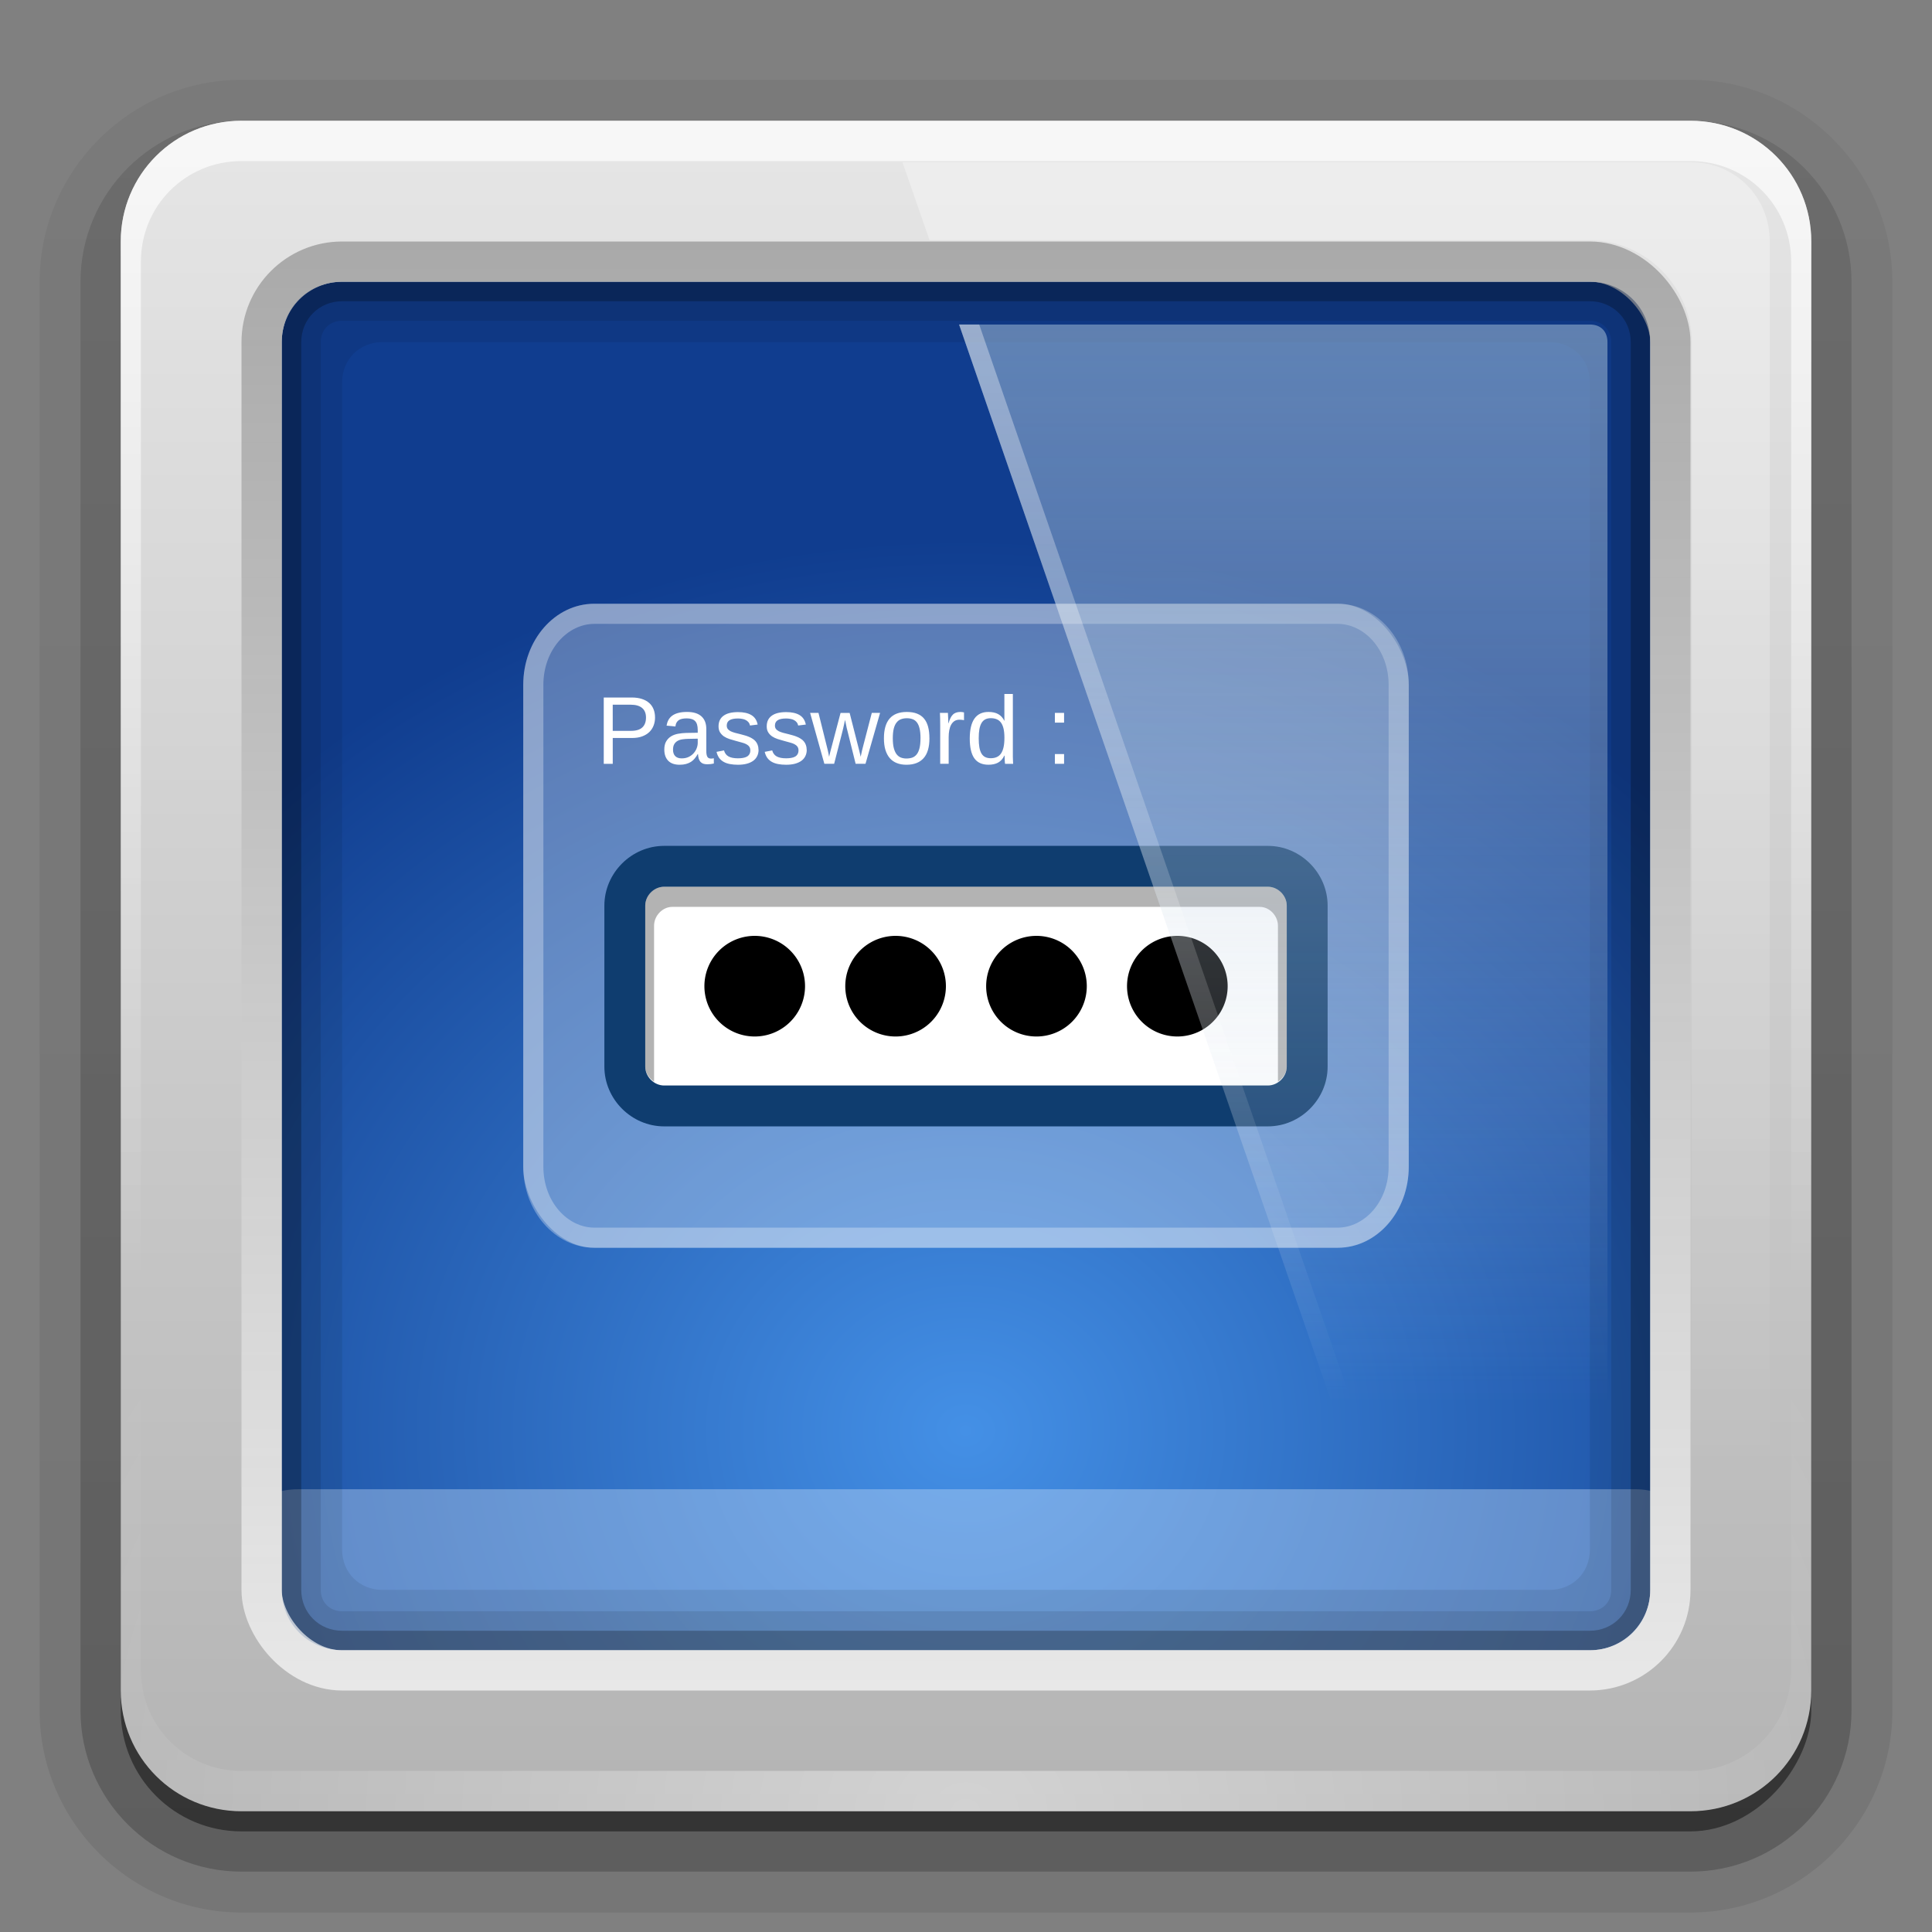 <?xml version="1.0" encoding="UTF-8"?>
<!-- Created with Inkscape (http://www.inkscape.org/) -->
<svg id="svg2408" width="96" height="96" enable-background="new" version="1.0" xmlns="http://www.w3.org/2000/svg" xmlns:cc="http://creativecommons.org/ns#" xmlns:dc="http://purl.org/dc/elements/1.1/" xmlns:rdf="http://www.w3.org/1999/02/22-rdf-syntax-ns#" xmlns:xlink="http://www.w3.org/1999/xlink">
 <rect width="100%" height="100%" fill="#808080" stroke="none"/>
 <defs id="defs2410">
  <radialGradient id="radialGradient3465" cx="56.066" cy="-15.871" r="35.938" gradientTransform="matrix(.002 .925 -1.384 0 25.902 -30.211)" gradientUnits="userSpaceOnUse">
   <stop id="stop3226" stop-color="#80a2c8" offset="0"/>
   <stop id="stop3228" stop-color="#2e4c6d" offset="1"/>
  </radialGradient>
  <linearGradient id="ButtonShadow" x1="45.448" x2="45.448" y1="92.54" y2="7.016" gradientTransform="scale(1.006 .994)" gradientUnits="userSpaceOnUse">
   <stop id="stop3750" offset="0"/>
   <stop id="stop3752" stop-opacity=".588" offset="1"/>
  </linearGradient>
  <linearGradient id="linearGradient3737">
   <stop id="stop3739" stop-color="#fff" offset="0"/>
   <stop id="stop3741" stop-color="#fff" stop-opacity="0" offset="1"/>
  </linearGradient>
  <filter id="filter3174" color-interpolation-filters="sRGB">
   <feGaussianBlur id="feGaussianBlur3176" stdDeviation="1.71"/>
  </filter>
  <linearGradient id="linearGradient3188" x1="36.357" x2="36.357" y1="6" y2="63.893" gradientUnits="userSpaceOnUse" xlink:href="#linearGradient3737"/>
  <linearGradient id="linearGradient3436" x1="43.179" x2="43.179" y1="13" y2="83.295" gradientTransform="matrix(1.029 0 0 1.029 -1.412 -1.412)" gradientUnits="userSpaceOnUse">
   <stop id="stop3467" stop-color="#919191" offset="0"/>
   <stop id="stop3469" stop-color="#fdfdfd" offset="1"/>
  </linearGradient>
  <linearGradient id="linearGradient3466" x1="48" x2="48" y1="90" y2="5.988" gradientUnits="userSpaceOnUse">
   <stop id="stop3189" stop-color="#b4b4b4" offset="0"/>
   <stop id="stop3191" stop-color="#e6e6e6" offset="1"/>
  </linearGradient>
  <linearGradient id="linearGradient3693" x1="76.451" x2="76.451" y1="8.062" y2="72.766" gradientUnits="userSpaceOnUse">
   <stop id="stop3689" stop-color="#fff" offset="0"/>
   <stop id="stop3691" stop-color="#fff" stop-opacity="0" offset="1"/>
  </linearGradient>
  <linearGradient id="linearGradient3701" x1="65.156" x2="65.156" y1="16.125" y2="69.688" gradientUnits="userSpaceOnUse">
   <stop id="stop3489" stop-color="#9cb7d2" offset="0"/>
   <stop id="stop3491" stop-color="#e7edf3" stop-opacity="0" offset="1"/>
  </linearGradient>
  <linearGradient id="linearGradient2675" x1="65.156" x2="65.156" y1="16.125" y2="69.688" gradientUnits="userSpaceOnUse" xlink:href="#linearGradient3737"/>
  <radialGradient id="radialGradient2893" cx="48" cy="90.172" r="42" gradientTransform="matrix(1.157 0 0 .996 -7.551 .197)" gradientUnits="userSpaceOnUse">
   <stop id="stop3739-7" stop-color="#fff" offset="0"/>
   <stop id="stop3741-2" stop-color="#fff" stop-opacity="0" offset="1"/>
  </radialGradient>
  <linearGradient id="linearGradient3721" x1="32.251" x2="32.251" y1="6.132" y2="90.239" gradientTransform="translate(0,-97)" gradientUnits="userSpaceOnUse" xlink:href="#ButtonShadow-0"/>
  <linearGradient id="ButtonShadow-0" x1="45.448" x2="45.448" y1="92.54" y2="7.016" gradientTransform="matrix(1.006 0 0 .994 100 0)" gradientUnits="userSpaceOnUse">
   <stop id="stop3750-8" offset="0"/>
   <stop id="stop3752-5" stop-opacity=".588" offset="1"/>
  </linearGradient>
  <linearGradient id="linearGradient3725" x1="32.251" x2="32.251" y1="6.132" y2="90.239" gradientTransform="matrix(1.024 0 0 1.012 -1.143 -98.071)" gradientUnits="userSpaceOnUse" xlink:href="#ButtonShadow-0"/>
  <radialGradient id="radialGradient4510" cx="56.066" cy="-15.871" r="35.938" gradientTransform="matrix(.002 .925 -1.384 0 25.902 -30.211)" gradientUnits="userSpaceOnUse">
   <stop id="stop3177-6" stop-color="#4490e6" offset="0"/>
   <stop id="stop3179-3" stop-color="#103d8f" offset="1"/>
  </radialGradient>
 </defs>
 <g id="layer2" display="none">
  <rect id="rect3745" x="5" y="7" width="86" height="85" rx="6" ry="6" fill="url(#ButtonShadow)" filter="url(#filter3174)" opacity=".9"/>
 </g>
 <g id="layer4">
  <path id="path3786" transform="scale(1,-1)" d="m12-95.031c-5.511 0-10.031 4.52-10.031 10.031v71c0 5.511 4.52 10.031 10.031 10.031h72c5.511 0 10.031-4.52 10.031-10.031v-71c0-5.511-4.52-10.031-10.031-10.031h-72z" fill="url(#linearGradient3725)" opacity=".08"/>
  <path id="path3778" transform="scale(1,-1)" d="m12-94.031c-4.972 0-9.031 4.06-9.031 9.031v71c0 4.972 4.06 9.031 9.031 9.031h72c4.972 0 9.031-4.06 9.031-9.031v-71c0-4.972-4.06-9.031-9.031-9.031h-72z" fill="url(#linearGradient3725)" opacity=".1"/>
  <path id="path3770" transform="scale(1,-1)" d="m12-93c-4.409 0-8 3.591-8 8v71c0 4.409 3.591 8 8 8h72c4.409 0 8-3.591 8-8v-71c0-4.409-3.591-8-8-8h-72z" fill="url(#linearGradient3725)" opacity=".2"/>
  <rect id="rect3723" transform="scale(1,-1)" x="5" y="-92" width="86" height="85" rx="7" ry="7" fill="url(#linearGradient3725)" opacity=".3"/>
  <rect id="rect3716" transform="scale(1,-1)" x="6" y="-91" width="84" height="84" rx="6" ry="6" fill="url(#linearGradient3721)" opacity=".45"/>
 </g>
 <g id="layer3">
  <path id="path3215-5" transform="matrix(-1.001 0 0 -1.334 96.01 99.966)" d="m12.062 12.062v53.875h71.875v-53.875h-71.875z" fill="url(#radialGradient4510)"/>
  <rect id="rect4832" x="11.786" y="74" width="72.536" height="10" rx="3.029" ry="2.383" fill="#c3d9f5" opacity=".4"/>
  <path id="path3215" transform="matrix(-1.001 0 0 -1.334 -3.99 99.966)" d="m12.062 12.062v53.875h71.875v-53.875h-71.875z" fill="url(#radialGradient3465)"/>
  <rect id="rect3115" x="-88" y="72" width="72" height="10" fill="#fff" opacity=".2"/>
  <rect id="rect3889" x="26" y="30" width="44" height="32" rx="3.52" ry="4.023" fill="#fff" opacity=".3"/>
  <rect id="rect3899" x="31" y="43" width="34" height="12" rx="2" ry="2" fill="#fff"/>
  <path id="path3915" d="m33 42.031c-1.621 0-2.969 1.348-2.969 2.969v8c0 1.621 1.348 2.969 2.969 2.969h30c1.621 0 2.969-1.348 2.969-2.969v-8c0-1.621-1.348-2.969-2.969-2.969h-30zm0 2.031h30c0.501 0 0.938 0.437 0.938 0.938v8c0 0.501-0.437 0.938-0.938 0.938h-30c-0.501 0-0.938-0.437-0.938-0.938v-8c0-0.501 0.437-0.938 0.938-0.938z" fill="#0f3d6f"/>
  <path id="rect3927" d="m33 44.062c-0.501 0-0.938 0.437-0.938 0.938v8c0 0.31 0.191 0.577 0.438 0.75v-7.75c0-0.501 0.421-0.938 0.906-0.938h29.188c0.485 0 0.906 0.437 0.906 0.938v7.75c0.246-0.173 0.438-0.44 0.438-0.75v-8c0-0.501-0.437-0.938-0.938-0.938h-30z" opacity=".3"/>
  <path id="path3935" transform="matrix(.825 0 0 .825 6.458 7.096)" d="m40.659 50.796a3.03 3.03 0 1 1-6.061 0 3.03 3.03 0 1 1 6.061 0z"/>
  <path id="path3941" transform="matrix(.825 0 0 .825 13.458 7.096)" d="m40.659 50.796a3.03 3.03 0 1 1-6.061 0 3.03 3.03 0 1 1 6.061 0z"/>
  <path id="path3943" transform="matrix(.825 0 0 .825 20.458 7.096)" d="m40.659 50.796a3.03 3.03 0 1 1-6.061 0 3.03 3.03 0 1 1 6.061 0z"/>
  <path id="path3945" transform="matrix(.825 0 0 .825 27.458 7.096)" d="m40.659 50.796a3.03 3.03 0 1 1-6.061 0 3.03 3.03 0 1 1 6.061 0z"/>
  <g id="text3947" fill="#fff">
   <path id="path3952" d="m32.549 35.65c-3e-6 0.143-0.024 0.277-0.072 0.402-0.047 0.123-0.118 0.231-0.213 0.323-0.094 0.09-0.211 0.162-0.353 0.215-0.142 0.053-0.307 0.08-0.496 0.08h-0.968v1.284h-0.447v-3.295h1.387c0.195 3e-6 0.365 0.024 0.51 0.072 0.145 0.047 0.266 0.114 0.362 0.201 0.097 0.086 0.169 0.19 0.217 0.313 0.048 0.122 0.072 0.256 0.072 0.405m-0.449 0.005c-2e-6 -0.209-0.064-0.367-0.192-0.475-0.128-0.109-0.32-0.164-0.575-0.164h-0.886v1.3h0.905c0.257 2e-6 0.446-0.057 0.566-0.171 0.122-0.114 0.182-0.277 0.182-0.491"/>
   <path id="path3954" d="m33.774 38c-0.254 0-0.445-0.067-0.573-0.201-0.128-0.134-0.192-0.318-0.192-0.552 0-0.167 0.031-0.303 0.094-0.409 0.064-0.108 0.147-0.192 0.248-0.253 0.103-0.061 0.22-0.103 0.351-0.126 0.131-0.023 0.264-0.037 0.4-0.04l0.568-0.009v-0.138c-2e-6 -0.104-0.011-0.193-0.033-0.267-0.022-0.073-0.055-0.133-0.101-0.178-0.045-0.045-0.102-0.078-0.171-0.098-0.067-0.022-0.147-0.033-0.238-0.033-0.081 2e-6 -0.154 0.006-0.22 0.019-0.065 0.011-0.122 0.032-0.171 0.063-0.048 0.03-0.087 0.071-0.117 0.124-0.03 0.051-0.049 0.117-0.058 0.196l-0.44-0.04c0.016-0.1 0.045-0.191 0.089-0.274 0.044-0.084 0.105-0.157 0.185-0.217 0.081-0.061 0.182-0.108 0.302-0.14 0.122-0.034 0.268-0.051 0.44-0.051 0.318 2e-6 0.557 0.073 0.718 0.22 0.161 0.145 0.241 0.355 0.241 0.631v1.09c-2e-6 0.125 0.016 0.219 0.049 0.283 0.033 0.062 0.095 0.094 0.187 0.094 0.023 0 0.047-0.002 0.07-0.005 0.023-0.003 0.046-7e-3 0.068-0.012v0.262c-0.053 0.012-0.106 0.022-0.159 0.028-0.051 0.006-0.107 0.009-0.166 0.009-0.08 0-0.148-0.01-0.206-0.03-0.056-0.022-0.102-0.054-0.138-0.096-0.036-0.044-0.063-0.097-0.082-0.159-0.019-0.064-0.03-0.138-0.035-0.222h-0.014c-0.045 0.081-0.095 0.154-0.15 0.22-0.053 0.065-0.115 0.122-0.187 0.168-0.072 0.045-0.154 0.08-0.246 0.105-0.09 0.025-0.195 0.037-0.313 0.037m0.096-0.316c0.134 0 0.251-0.024 0.351-0.072 0.101-0.05 0.185-0.113 0.25-0.189 0.067-0.076 0.117-0.16 0.15-0.25 0.033-0.09 0.049-0.177 0.049-0.26v-0.208l-0.461 0.009c-0.103 0.002-0.201 0.009-0.295 0.023-0.092 0.012-0.173 0.038-0.243 0.077-0.07 0.039-0.126 0.094-0.168 0.164-0.041 0.07-0.061 0.162-0.061 0.276 0 0.137 0.037 0.243 0.11 0.318 0.075 0.075 0.181 0.112 0.318 0.112"/>
   <path id="path3956" d="m37.693 37.254c-3e-6 0.118-0.023 0.224-0.07 0.318-0.045 0.092-0.111 0.17-0.199 0.234-0.087 0.062-0.195 0.111-0.323 0.145-0.126 0.033-0.271 0.049-0.435 0.049-0.147 0-0.279-0.012-0.398-0.035-0.117-0.022-0.22-0.058-0.309-0.108-0.089-0.05-0.164-0.115-0.224-0.196-0.059-0.083-0.103-0.183-0.131-0.302l0.372-0.072c0.036 0.136 0.11 0.235 0.222 0.299 0.112 0.062 0.268 0.094 0.468 0.094 0.09 0 0.173-0.006 0.248-0.019 0.076-0.012 0.142-0.034 0.196-0.063 0.055-0.031 0.097-0.072 0.126-0.122 0.031-0.051 0.047-0.115 0.047-0.189-2e-6 -0.076-0.018-0.139-0.054-0.187-0.036-0.05-0.086-0.091-0.15-0.124-0.064-0.033-0.142-0.061-0.234-0.084-0.09-0.025-0.19-0.052-0.299-0.082-0.101-0.026-0.202-0.056-0.302-0.089-0.1-0.033-0.19-0.076-0.271-0.129-0.08-0.055-0.144-0.122-0.194-0.201-0.05-0.08-0.075-0.179-0.075-0.299 0-0.231 0.082-0.406 0.246-0.526 0.165-0.122 0.405-0.182 0.72-0.182 0.279 3e-6 0.5 0.049 0.664 0.147 0.165 0.098 0.27 0.256 0.313 0.472l-0.379 0.047c-0.014-0.065-0.04-0.12-0.077-0.164-0.037-0.045-0.083-0.081-0.136-0.108-0.053-0.028-0.113-0.048-0.18-0.058-0.065-0.012-0.134-0.019-0.206-0.019-0.19 3e-6 -0.33 0.029-0.421 0.087-0.09 0.058-0.136 0.145-0.136 0.262-1e-6 0.069 0.016 0.125 0.049 0.171 0.034 0.044 0.081 0.081 0.14 0.112 0.061 0.03 0.133 0.056 0.217 0.08 0.084 0.022 0.177 0.045 0.278 0.07 0.067 0.017 0.136 0.036 0.206 0.056 0.07 0.019 0.138 0.042 0.203 0.07 0.067 0.026 0.129 0.058 0.187 0.096 0.059 0.036 0.111 0.08 0.154 0.131 0.044 0.051 0.078 0.111 0.103 0.18 0.026 0.069 0.04 0.148 0.04 0.238"/>
   <path id="path3958" d="m40.087 37.254c-2e-6 0.118-0.023 0.224-0.07 0.318-0.045 0.092-0.111 0.17-0.199 0.234-0.087 0.062-0.195 0.111-0.323 0.145-0.126 0.033-0.271 0.049-0.435 0.049-0.147 0-0.279-0.012-0.398-0.035-0.117-0.022-0.22-0.058-0.309-0.108-0.089-0.05-0.164-0.115-0.224-0.196-0.059-0.083-0.103-0.183-0.131-0.302l0.372-0.072c0.036 0.136 0.11 0.235 0.222 0.299 0.112 0.062 0.268 0.094 0.468 0.094 0.09 0 0.173-0.006 0.248-0.019 0.076-0.012 0.142-0.034 0.196-0.063 0.055-0.031 0.097-0.072 0.126-0.122 0.031-0.051 0.047-0.115 0.047-0.189-1e-6 -0.076-0.018-0.139-0.054-0.187-0.036-0.05-0.086-0.091-0.15-0.124-0.064-0.033-0.142-0.061-0.234-0.084-0.09-0.025-0.19-0.052-0.299-0.082-0.101-0.026-0.202-0.056-0.302-0.089-0.1-0.033-0.19-0.076-0.271-0.129-0.08-0.055-0.144-0.122-0.194-0.201-0.05-0.08-0.075-0.179-0.075-0.299-1e-6 -0.231 0.082-0.406 0.246-0.526 0.165-0.122 0.405-0.182 0.72-0.182 0.279 3e-6 0.5 0.049 0.664 0.147 0.165 0.098 0.27 0.256 0.313 0.472l-0.379 0.047c-0.014-0.065-0.04-0.12-0.077-0.164-0.037-0.045-0.083-0.081-0.136-0.108-0.053-0.028-0.113-0.048-0.18-0.058-0.065-0.012-0.134-0.019-0.206-0.019-0.19 3e-6 -0.33 0.029-0.421 0.087-0.09 0.058-0.136 0.145-0.136 0.262-1e-6 0.069 0.016 0.125 0.049 0.171 0.034 0.044 0.081 0.081 0.14 0.112 0.061 0.03 0.133 0.056 0.217 0.08 0.084 0.022 0.177 0.045 0.278 0.07 0.067 0.017 0.136 0.036 0.206 0.056 0.07 0.019 0.138 0.042 0.203 0.07 0.067 0.026 0.129 0.058 0.187 0.096 0.059 0.036 0.111 0.08 0.154 0.131 0.044 0.051 0.078 0.111 0.103 0.18 0.026 0.069 0.04 0.148 0.04 0.238"/>
   <path id="path3960" d="m43.005 37.953h-0.489l-0.405-1.632c-0.012-0.042-0.026-0.094-0.04-0.157-0.012-0.062-0.025-0.123-0.037-0.182-0.016-0.069-0.03-0.14-0.044-0.213-0.014 0.07-0.029 0.14-0.044 0.208-0.012 0.059-0.026 0.121-0.042 0.185-0.014 0.064-0.027 0.12-0.04 0.168l-0.416 1.623h-0.486l-0.708-2.53h0.416l0.428 1.719c0.011 0.036 0.022 0.08 0.033 0.133 0.011 0.051 0.022 0.102 0.033 0.152 0.011 0.058 0.023 0.117 0.035 0.178 0.012-0.059 0.026-0.117 0.04-0.173 0.012-0.048 0.025-0.097 0.037-0.147 0.012-0.05 0.023-0.091 0.033-0.124l0.458-1.737h0.451l0.442 1.737c0.011 0.041 0.023 0.087 0.035 0.138 0.012 0.051 0.024 0.1 0.035 0.145 0.012 0.053 0.025 0.107 0.037 0.161 0.012-0.059 0.025-0.117 0.037-0.173 0.011-0.048 0.022-0.098 0.033-0.15 0.012-0.053 0.024-0.1 0.035-0.14l0.447-1.719h0.412l-0.725 2.53"/>
   <path id="path3962" d="m46.183 36.686c-2e-6 0.443-0.097 0.772-0.292 0.989-0.195 0.217-0.478 0.325-0.849 0.325-0.176 0-0.334-0.026-0.472-0.08-0.139-0.053-0.256-0.134-0.353-0.243-0.095-0.109-0.168-0.246-0.22-0.409-0.05-0.165-0.075-0.359-0.075-0.582 0-0.873 0.378-1.309 1.134-1.309 0.196 2e-6 0.366 0.027 0.507 0.082 0.143 0.055 0.26 0.136 0.351 0.246 0.092 0.109 0.16 0.246 0.203 0.409 0.044 0.164 0.065 0.355 0.065 0.573m-0.442 0c-2e-6 -0.196-0.016-0.359-0.047-0.486-0.03-0.128-0.074-0.23-0.133-0.306-0.058-0.076-0.129-0.129-0.213-0.159-0.084-0.031-0.179-0.047-0.285-0.047-0.108 2e-6 -0.205 0.016-0.292 0.049-0.086 0.031-0.159 0.086-0.22 0.164-0.061 0.076-0.108 0.178-0.14 0.306-0.031 0.128-0.047 0.288-0.047 0.479-1e-6 0.196 0.017 0.359 0.051 0.489 0.034 0.128 0.081 0.23 0.14 0.306 0.061 0.076 0.132 0.13 0.213 0.161 0.083 0.031 0.172 0.047 0.269 0.047 0.108 0 0.205-0.015 0.292-0.044 0.087-0.031 0.161-0.085 0.222-0.161 0.061-0.076 0.108-0.179 0.14-0.309 0.033-0.129 0.049-0.292 0.049-0.489"/>
   <path id="path3964" d="m46.718 37.953v-1.941c0-0.053-7.79e-4 -0.107-0.002-0.161 0-0.056-7.8e-4 -0.11-0.002-0.161-0.002-0.051-0.003-0.1-0.005-0.145-0.002-0.045-0.003-0.086-0.005-0.122h0.398c0.002 0.036 0.003 0.077 0.005 0.124 0.003 0.045 0.005 0.092 7e-3 0.14 0.003 0.048 0.005 0.095 0.005 0.14 0.002 0.044 0.002 0.081 0.002 0.112h0.009c0.03-0.097 0.061-0.18 0.094-0.25 0.034-0.072 0.074-0.13 0.119-0.175 0.045-0.047 0.099-0.081 0.161-0.103 0.062-0.023 0.138-0.035 0.227-0.035 0.034 2e-6 0.067 0.003 0.098 0.009 0.031 0.005 0.055 0.009 0.072 0.014v0.386c-0.028-0.008-0.061-0.013-0.098-0.016-0.037-0.005-0.08-7e-3 -0.126-7e-3 -0.097 3e-6 -0.179 0.022-0.248 0.065-0.067 0.044-0.122 0.104-0.166 0.182-0.042 0.076-0.073 0.168-0.094 0.276-0.02 0.106-0.03 0.222-0.03 0.348v1.319h-0.421"/>
   <path id="path3966" d="m49.905 37.546c-0.078 0.162-0.182 0.278-0.311 0.348-0.128 0.07-0.287 0.105-0.477 0.105-0.32 0-0.555-0.108-0.706-0.323-0.15-0.215-0.224-0.541-0.224-0.977-1e-6 -0.882 0.31-1.323 0.931-1.323 0.192 2e-6 0.352 0.035 0.479 0.105 0.128 0.07 0.231 0.182 0.309 0.334h0.005c-2e-6 -0.016-7.82e-4 -0.04-0.002-0.072-2e-6 -0.034-7.81e-4 -0.069-0.002-0.105-2e-6 -0.037-2e-6 -0.072 0-0.105-2e-6 -0.033-2e-6 -0.056 0-0.07v-0.98h0.421v2.949c-2e-6 0.061-2e-6 0.119 0 0.175 0.002 0.056 0.003 0.108 0.005 0.154 0.002 0.047 0.003 0.087 0.005 0.122 0.002 0.033 0.003 0.056 0.005 0.07h-0.402c-0.003-0.016-0.006-0.037-0.009-0.065-0.002-0.03-0.004-0.063-7e-3 -0.101-0.002-0.037-0.003-0.076-0.005-0.117-0.002-0.042-0.002-0.083-0.002-0.124h-0.009m-1.277-0.86c-1e-6 0.175 0.011 0.324 0.033 0.449 0.022 0.125 0.057 0.228 0.105 0.309 0.048 0.08 0.11 0.138 0.185 0.175 0.075 0.037 0.166 0.056 0.274 0.056 0.111 0 0.208-0.018 0.292-0.054 0.086-0.036 0.157-0.094 0.213-0.173 0.058-0.081 0.101-0.186 0.131-0.316 0.03-0.129 0.044-0.288 0.044-0.475-2e-6 -0.179-0.015-0.33-0.044-0.454-0.03-0.125-0.073-0.225-0.131-0.302-0.058-0.076-0.129-0.131-0.213-0.164-0.083-0.034-0.178-0.051-0.288-0.051-0.103 2e-6 -0.192 0.018-0.267 0.054-0.075 0.036-0.137 0.094-0.187 0.173-0.05 0.08-0.087 0.183-0.112 0.311-0.023 0.126-0.035 0.28-0.035 0.461"/>
   <path id="path3968" d="m52.417 35.907v-0.484h0.456v0.484h-0.456m0 2.046v-0.484h0.456v0.484h-0.456"/>
  </g>
  <path id="rect3222" d="m19 13c-3.289 0-6 2.711-6 6v58c0 3.289 2.711 6 6 6h58c3.289 0 6-2.711 6-6v-58c0-3.289-2.711-6-6-6h-58zm0 4h58c1.143 0 2 0.857 2 2v58c0 1.143-0.857 2-2 2h-58c-1.143 0-2-0.857-2-2v-58c0-1.143 0.857-2 2-2z" color="#000000" enable-background="accumulate" opacity=".08" style="block-progression:tb;text-indent:0;text-transform:none"/>
  <path id="rect3970" d="m29.531 30c-1.95 0-3.531 1.803-3.531 4.031v23.938c0 2.228 1.581 4.031 3.531 4.031h36.938c1.95 0 3.531-1.803 3.531-4.031v-23.938c0-2.228-1.581-4.031-3.531-4.031h-36.938zm0 1h36.938c1.327 0 2.531 1.28 2.531 3.031v23.938c0 1.751-1.204 3.031-2.531 3.031h-36.938c-1.327 0-2.531-1.28-2.531-3.031v-23.938c0-1.751 1.204-3.031 2.531-3.031z" fill="#fff" opacity=".3"/>
  <path id="rect3981" d="m17 14c-1.662 0-3 1.338-3 3v62c0 1.662 1.338 3 3 3h62c1.662 0 3-1.338 3-3v-62c0-1.662-1.338-3-3-3h-62zm0 1.938h62c0.618 0 1.062 0.444 1.062 1.062v62c0 0.618-0.444 1.062-1.062 1.062h-62c-0.618 0-1.062-0.444-1.062-1.062v-62c0-0.618 0.444-1.062 1.062-1.062z" color="#000000" enable-background="accumulate" opacity=".1"/>
  <path id="rect3977" d="m17 14c-1.662 0-3 1.338-3 3v62c0 1.662 1.338 3 3 3h62c1.662 0 3-1.338 3-3v-62c0-1.662-1.338-3-3-3h-62zm0 0.969h62c1.14 0 2.031 0.891 2.031 2.031v62c0 1.14-0.891 2.031-2.031 2.031h-62c-1.14 0-2.031-0.891-2.031-2.031v-62c0-1.14 0.891-2.031 2.031-2.031z" color="#000000" enable-background="accumulate" opacity=".25"/>
 </g>
 <g id="layer1">
  <path id="rect2419" d="m12 6c-3.324 0-6 2.676-6 6v72c0 3.324 2.676 6 6 6h72c3.324 0 6-2.676 6-6v-72c0-3.324-2.676-6-6-6h-72zm5 8h1 60 1c1.684 0 3 1.316 3 3v1 60 1c1e-6 1.684-1.316 3-3 3h-1-60-1c-1.684 1e-6 -3-1.316-3-3v-1-60-1c0-1.684 1.316-3 3-3z" fill="url(#linearGradient3466)"/>
  <path id="rect3728" d="m12 6c-3.324 0-6 2.676-6 6v2 68 2c0 0.335 0.041 0.651 0.094 0.969 0.049 0.296 0.097 0.597 0.188 0.875 0.01 0.03 0.021 0.064 0.031 0.094 0.099 0.288 0.235 0.547 0.375 0.812 0.145 0.274 0.316 0.536 0.5 0.781s0.374 0.473 0.594 0.688c0.44 0.428 0.943 0.815 1.5 1.094 0.279 0.14 0.573 0.247 0.875 0.344-0.256-0.1-0.487-0.236-0.719-0.375-0.007-0.004-0.024 0.004-0.031 0-0.032-0.019-0.062-0.043-0.094-0.062-0.12-0.077-0.231-0.164-0.344-0.25-0.106-0.081-0.213-0.161-0.312-0.25-0.178-0.161-0.347-0.345-0.5-0.531-0.108-0.13-0.218-0.265-0.312-0.406-0.025-0.038-0.038-0.086-0.062-0.125-0.065-0.103-0.13-0.205-0.188-0.312-0.101-0.195-0.206-0.416-0.281-0.625-0.008-0.022-0.024-0.041-0.031-0.062-0.032-0.092-0.036-0.187-0.062-0.281-0.03-0.107-0.07-0.203-0.094-0.312-0.073-0.342-0.125-0.698-0.125-1.062v-2-68-2c0-2.782 2.218-5 5-5h2 68 2c2.782 0 5 2.218 5 5v2 68 2c0 0.364-0.052 0.721-0.125 1.062-0.044 0.207-0.088 0.398-0.156 0.594-0.008 0.022-0.023 0.041-0.031 0.062-0.063 0.174-0.138 0.367-0.219 0.531-0.042 0.083-0.079 0.17-0.125 0.25-0.055 0.097-0.127 0.188-0.188 0.281-0.094 0.141-0.205 0.276-0.312 0.406-0.143 0.174-0.303 0.347-0.469 0.5-0.011 0.01-0.02 0.021-0.031 0.031-0.138 0.126-0.285 0.234-0.438 0.344-0.103 0.073-0.204 0.153-0.312 0.219-0.007 0.004-0.024-0.004-0.031 0-0.232 0.139-0.463 0.275-0.719 0.375 0.302-0.097 0.596-0.204 0.875-0.344 0.557-0.279 1.06-0.666 1.5-1.094 0.22-0.214 0.409-0.442 0.594-0.688s0.355-0.508 0.5-0.781c0.14-0.265 0.276-0.525 0.375-0.812 0.01-0.031 0.021-0.063 0.031-0.094 0.09-0.278 0.139-0.579 0.188-0.875 0.052-0.318 0.094-0.634 0.094-0.969v-2-68-2c0-3.324-2.676-6-6-6h-72z" fill="url(#linearGradient3188)" opacity=".7"/>
  <rect id="rect3425" x="13" y="13" width="70" height="70" rx="4" ry="4" fill="none" stroke="url(#linearGradient3436)" stroke-linecap="square" stroke-linejoin="round" stroke-opacity=".697" stroke-width="2"/>
  <path id="path3615" d="m12 90c-3.324 0-6-2.676-6-6v-2-68-2c0-0.335 0.041-0.651 0.094-0.969 0.049-0.296 0.097-0.597 0.188-0.875 0.01-0.03 0.021-0.064 0.031-0.094 0.099-0.288 0.235-0.547 0.375-0.812 0.145-0.274 0.316-0.536 0.5-0.781s0.374-0.473 0.594-0.688c0.44-0.428 0.943-0.815 1.5-1.094 0.279-0.14 0.573-0.247 0.875-0.344-0.256 0.1-0.487 0.236-0.719 0.375-0.007 0.004-0.024-0.004-0.031 0-0.032 0.019-0.062 0.043-0.094 0.062-0.12 0.077-0.231 0.164-0.344 0.25-0.106 0.081-0.213 0.161-0.312 0.25-0.178 0.161-0.347 0.345-0.5 0.531-0.108 0.13-0.218 0.265-0.312 0.406-0.025 0.038-0.038 0.086-0.062 0.125-0.065 0.103-0.13 0.205-0.188 0.312-0.101 0.195-0.206 0.416-0.281 0.625-0.008 0.022-0.024 0.041-0.031 0.062-0.032 0.092-0.036 0.187-0.062 0.281-0.03 0.107-0.07 0.203-0.094 0.312-0.073 0.342-0.125 0.698-0.125 1.062v2 68 2c0 2.782 2.218 5 5 5h2 68 2c2.782 0 5-2.218 5-5v-2-68-2c0-0.364-0.052-0.721-0.125-1.062-0.044-0.207-0.088-0.398-0.156-0.594-0.008-0.022-0.023-0.041-0.031-0.062-0.063-0.174-0.138-0.367-0.219-0.531-0.042-0.083-0.079-0.17-0.125-0.25-0.055-0.097-0.127-0.188-0.188-0.281-0.094-0.141-0.205-0.276-0.312-0.406-0.143-0.174-0.303-0.347-0.469-0.5-0.011-0.01-0.02-0.021-0.031-0.031-0.138-0.126-0.285-0.234-0.438-0.344-0.103-0.073-0.204-0.153-0.312-0.219-0.007-0.004-0.024 0.004-0.031 0-0.232-0.139-0.463-0.275-0.719-0.375 0.302 0.097 0.596 0.204 0.875 0.344 0.557 0.279 1.06 0.666 1.5 1.094 0.22 0.214 0.409 0.442 0.594 0.688s0.355 0.508 0.5 0.781c0.14 0.265 0.276 0.525 0.375 0.812 0.01 0.031 0.021 0.063 0.031 0.094 0.09 0.278 0.139 0.579 0.188 0.875 0.052 0.318 0.094 0.634 0.094 0.969v2 68 2c0 3.324-2.676 6-6 6h-72z" fill="url(#radialGradient2893)" opacity=".4"/>
 </g>
 <g id="layer5" fill-rule="evenodd" opacity=".813">
  <path id="path3660" d="m44.844 8.062 1.344 3.875h31.812 1c2.754 0 5.062 2.308 5.062 5.062v1 60 1c2e-6 2.754-2.308 5.062-5.062 5.062h-1-6.875l1.344 3.875h11.531c2.222 0 3.938-1.716 3.938-3.938v-72c0-2.222-1.716-3.938-3.938-3.938h-39.156z" fill="url(#linearGradient3693)" opacity=".4"/>
  <path id="path3664" d="m47.656 16.125 22.031 63.75h9.312c0.539 0 0.875-0.336 0.875-0.875v-62c0-0.539-0.336-0.875-0.875-0.875h-31.344z" fill="url(#linearGradient3701)" opacity=".7"/>
  <path id="path2669" d="m47.656 16.125 22.031 63.75h1l-22.031-63.75h-1z" fill="url(#linearGradient2675)" opacity=".5"/>
 </g>
</svg>
